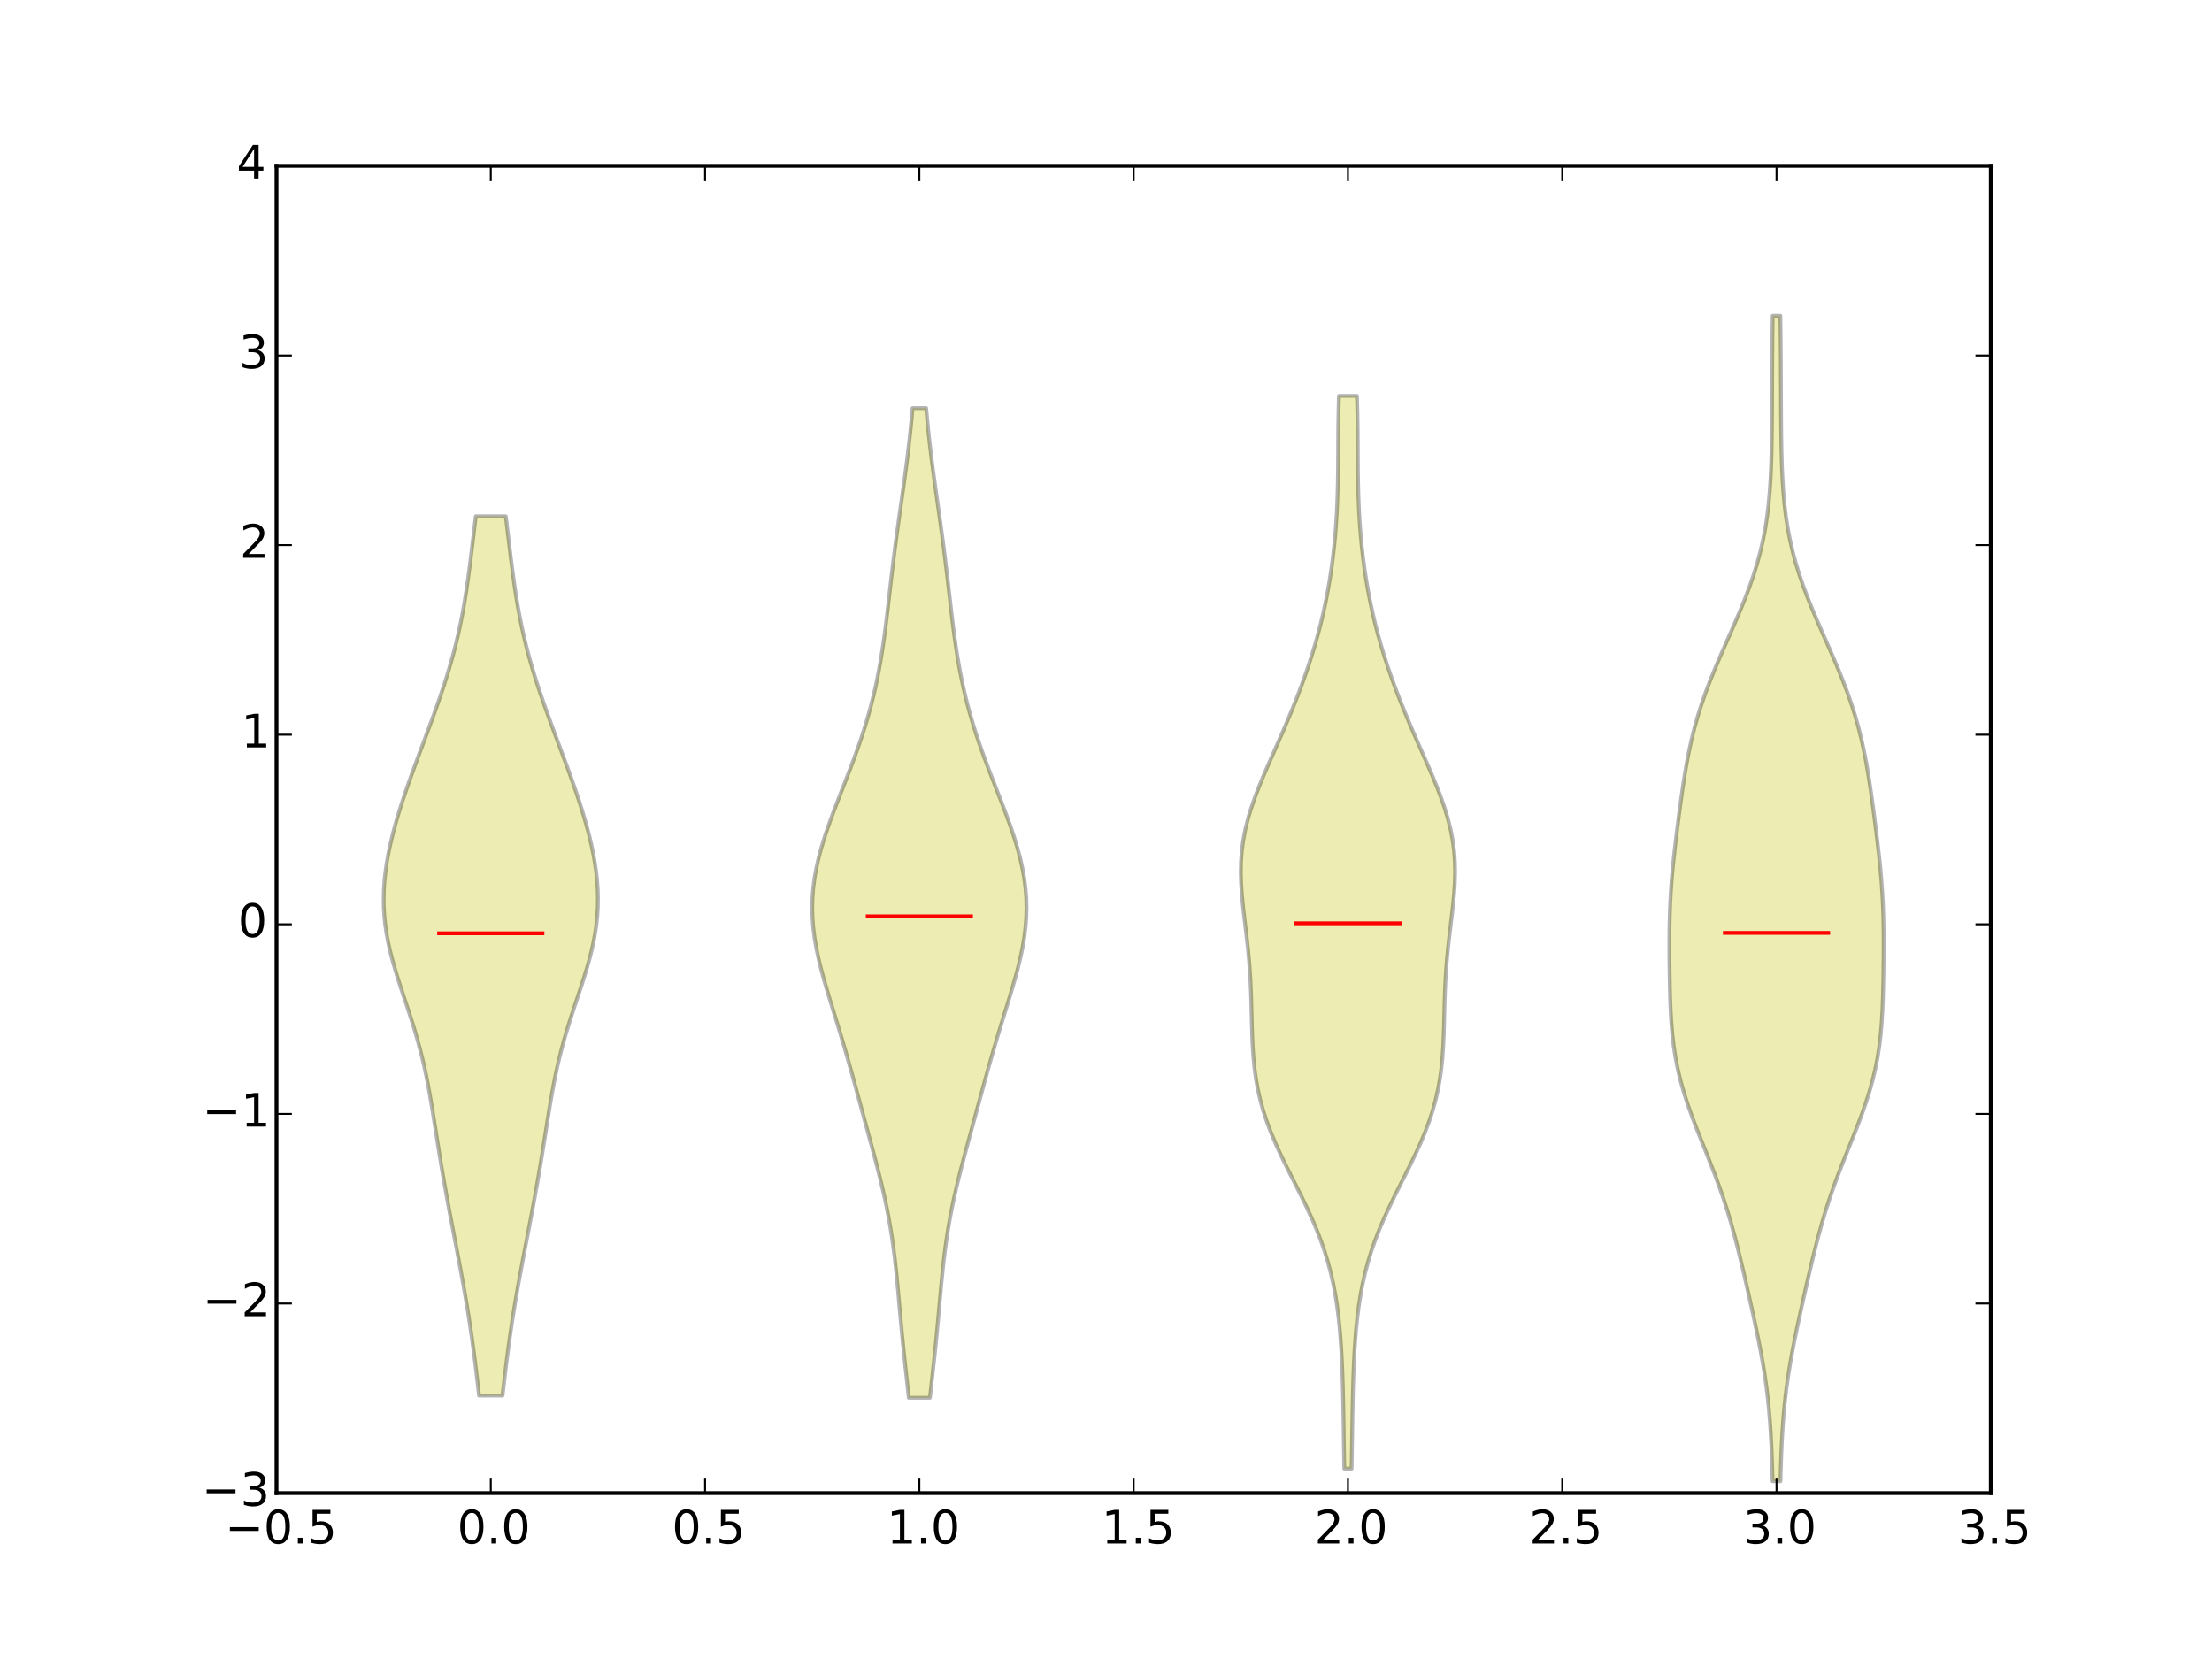 <?xml version="1.0" encoding="utf-8" standalone="no"?>
<!DOCTYPE svg PUBLIC "-//W3C//DTD SVG 1.1//EN"
  "http://www.w3.org/Graphics/SVG/1.1/DTD/svg11.dtd">
<!-- Created with matplotlib (http://matplotlib.org/) -->
<svg height="432pt" version="1.1" viewBox="0 0 576 432" width="576pt" xmlns="http://www.w3.org/2000/svg" xmlns:xlink="http://www.w3.org/1999/xlink">
 <defs>
  <style type="text/css">
*{stroke-linecap:butt;stroke-linejoin:round;}
  </style>
 </defs>
 <g id="figure_1">
  <g id="patch_1">
   <path d="
M0 432
L576 432
L576 0
L0 0
z
" style="fill:#ffffff;"/>
  </g>
  <g id="axes_1">
   <g id="patch_2">
    <path d="
M72 388.8
L518.4 388.8
L518.4 43.2
L72 43.2
z
" style="fill:#ffffff;"/>
   </g>
   <g id="PolyCollection_1">
    <defs>
     <path d="
M130.859 -68.588
L124.741 -68.588
L124.479 -70.901
L124.209 -73.214
L123.93 -75.527
L123.642 -77.84
L123.342 -80.152
L123.03 -82.465
L122.703 -84.778
L122.362 -87.091
L122.005 -89.403
L121.633 -91.716
L121.245 -94.029
L120.843 -96.342
L120.429 -98.655
L120.004 -100.967
L119.571 -103.28
L119.132 -105.593
L118.689 -107.906
L118.245 -110.219
L117.802 -112.531
L117.362 -114.844
L116.927 -117.157
L116.499 -119.47
L116.079 -121.783
L115.668 -124.095
L115.267 -126.408
L114.876 -128.721
L114.494 -131.034
L114.121 -133.347
L113.754 -135.659
L113.391 -137.972
L113.026 -140.285
L112.656 -142.598
L112.273 -144.91
L111.872 -147.223
L111.445 -149.536
L110.987 -151.849
L110.491 -154.162
L109.953 -156.474
L109.369 -158.787
L108.741 -161.1
L108.069 -163.413
L107.358 -165.726
L106.616 -168.038
L105.854 -170.351
L105.082 -172.664
L104.316 -174.977
L103.57 -177.29
L102.86 -179.602
L102.2 -181.915
L101.604 -184.228
L101.085 -186.541
L100.652 -188.854
L100.314 -191.166
L100.074 -193.479
L99.936 -195.792
L99.9 -198.105
L99.963 -200.418
L100.122 -202.73
L100.371 -205.043
L100.705 -207.356
L101.116 -209.669
L101.599 -211.981
L102.145 -214.294
L102.75 -216.607
L103.405 -218.92
L104.106 -221.233
L104.846 -223.545
L105.62 -225.858
L106.422 -228.171
L107.248 -230.484
L108.092 -232.797
L108.948 -235.109
L109.812 -237.422
L110.678 -239.735
L111.54 -242.048
L112.394 -244.361
L113.233 -246.673
L114.054 -248.986
L114.851 -251.299
L115.62 -253.612
L116.356 -255.925
L117.057 -258.237
L117.718 -260.55
L118.339 -262.863
L118.917 -265.176
L119.453 -267.488
L119.948 -269.801
L120.402 -272.114
L120.819 -274.427
L121.202 -276.74
L121.556 -279.052
L121.886 -281.365
L122.196 -283.678
L122.491 -285.991
L122.776 -288.304
L123.056 -290.616
L123.334 -292.929
L123.612 -295.242
L123.892 -297.555
L131.708 -297.555
L131.708 -297.555
L131.988 -295.242
L132.266 -292.929
L132.544 -290.616
L132.824 -288.304
L133.109 -285.991
L133.404 -283.678
L133.714 -281.365
L134.044 -279.052
L134.398 -276.74
L134.781 -274.427
L135.198 -272.114
L135.652 -269.801
L136.147 -267.488
L136.683 -265.176
L137.261 -262.863
L137.882 -260.55
L138.543 -258.237
L139.244 -255.925
L139.98 -253.612
L140.749 -251.299
L141.546 -248.986
L142.367 -246.673
L143.206 -244.361
L144.06 -242.048
L144.922 -239.735
L145.788 -237.422
L146.652 -235.109
L147.508 -232.797
L148.352 -230.484
L149.178 -228.171
L149.98 -225.858
L150.754 -223.545
L151.494 -221.233
L152.195 -218.92
L152.85 -216.607
L153.455 -214.294
L154.001 -211.981
L154.484 -209.669
L154.895 -207.356
L155.229 -205.043
L155.478 -202.73
L155.637 -200.418
L155.7 -198.105
L155.664 -195.792
L155.526 -193.479
L155.286 -191.166
L154.948 -188.854
L154.515 -186.541
L153.996 -184.228
L153.4 -181.915
L152.74 -179.602
L152.03 -177.29
L151.284 -174.977
L150.518 -172.664
L149.746 -170.351
L148.984 -168.038
L148.242 -165.726
L147.531 -163.413
L146.859 -161.1
L146.231 -158.787
L145.647 -156.474
L145.109 -154.162
L144.613 -151.849
L144.155 -149.536
L143.728 -147.223
L143.327 -144.91
L142.944 -142.598
L142.574 -140.285
L142.209 -137.972
L141.846 -135.659
L141.479 -133.347
L141.106 -131.034
L140.724 -128.721
L140.333 -126.408
L139.932 -124.095
L139.521 -121.783
L139.101 -119.47
L138.673 -117.157
L138.238 -114.844
L137.798 -112.531
L137.355 -110.219
L136.911 -107.906
L136.468 -105.593
L136.029 -103.28
L135.596 -100.967
L135.171 -98.655
L134.757 -96.342
L134.355 -94.029
L133.967 -91.716
L133.595 -89.403
L133.238 -87.091
L132.897 -84.778
L132.57 -82.465
L132.258 -80.152
L131.958 -77.84
L131.67 -75.527
L131.391 -73.214
L131.121 -70.901
L130.859 -68.588
z
" id="m3cbef4c16b" style="stroke:#000000;stroke-opacity:0.3;"/>
    </defs>
    <g clip-path="url(#p7ff5b81e1d)">
     <use style="fill:#bfbf00;fill-opacity:0.3;stroke:#000000;stroke-opacity:0.3;" x="0.0" xlink:href="#m3cbef4c16b" y="432.0"/>
    </g>
   </g>
   <g id="PolyCollection_2">
    <defs>
     <path d="
M242.15 -68.019
L236.65 -68.019
L236.361 -70.623
L236.072 -73.226
L235.786 -75.829
L235.507 -78.432
L235.236 -81.035
L234.975 -83.638
L234.725 -86.242
L234.484 -88.845
L234.249 -91.448
L234.016 -94.051
L233.778 -96.654
L233.529 -99.257
L233.263 -101.86
L232.97 -104.464
L232.644 -107.067
L232.279 -109.67
L231.87 -112.273
L231.414 -114.876
L230.91 -117.479
L230.361 -120.082
L229.769 -122.686
L229.141 -125.289
L228.482 -127.892
L227.801 -130.495
L227.104 -133.098
L226.398 -135.701
L225.689 -138.305
L224.979 -140.908
L224.27 -143.511
L223.563 -146.114
L222.853 -148.717
L222.139 -151.32
L221.415 -153.923
L220.678 -156.527
L219.924 -159.13
L219.153 -161.733
L218.365 -164.336
L217.565 -166.939
L216.76 -169.542
L215.961 -172.146
L215.179 -174.749
L214.43 -177.352
L213.732 -179.955
L213.101 -182.558
L212.555 -185.161
L212.109 -187.764
L211.778 -190.368
L211.572 -192.971
L211.5 -195.574
L211.566 -198.177
L211.77 -200.78
L212.11 -203.383
L212.579 -205.987
L213.167 -208.59
L213.864 -211.193
L214.654 -213.796
L215.522 -216.399
L216.452 -219.002
L217.427 -221.605
L218.432 -224.209
L219.449 -226.812
L220.466 -229.415
L221.467 -232.018
L222.443 -234.621
L223.381 -237.224
L224.276 -239.828
L225.119 -242.431
L225.906 -245.034
L226.635 -247.637
L227.305 -250.24
L227.916 -252.843
L228.471 -255.446
L228.973 -258.05
L229.426 -260.653
L229.838 -263.256
L230.213 -265.859
L230.559 -268.462
L230.883 -271.065
L231.192 -273.669
L231.492 -276.272
L231.79 -278.875
L232.092 -281.478
L232.4 -284.081
L232.718 -286.684
L233.049 -289.287
L233.391 -291.891
L233.744 -294.494
L234.105 -297.097
L234.473 -299.7
L234.842 -302.303
L235.208 -304.906
L235.568 -307.509
L235.917 -310.113
L236.251 -312.716
L236.569 -315.319
L236.866 -317.922
L237.143 -320.525
L237.399 -323.128
L237.633 -325.732
L241.167 -325.732
L241.167 -325.732
L241.401 -323.128
L241.657 -320.525
L241.934 -317.922
L242.231 -315.319
L242.549 -312.716
L242.883 -310.113
L243.232 -307.509
L243.592 -304.906
L243.958 -302.303
L244.327 -299.7
L244.695 -297.097
L245.056 -294.494
L245.409 -291.891
L245.751 -289.287
L246.082 -286.684
L246.4 -284.081
L246.708 -281.478
L247.01 -278.875
L247.308 -276.272
L247.608 -273.669
L247.917 -271.065
L248.241 -268.462
L248.587 -265.859
L248.962 -263.256
L249.374 -260.653
L249.827 -258.05
L250.329 -255.446
L250.884 -252.843
L251.495 -250.24
L252.165 -247.637
L252.894 -245.034
L253.681 -242.431
L254.524 -239.828
L255.419 -237.224
L256.357 -234.621
L257.333 -232.018
L258.334 -229.415
L259.351 -226.812
L260.368 -224.209
L261.373 -221.605
L262.348 -219.002
L263.278 -216.399
L264.146 -213.796
L264.936 -211.193
L265.633 -208.59
L266.221 -205.987
L266.69 -203.383
L267.03 -200.78
L267.234 -198.177
L267.3 -195.574
L267.228 -192.971
L267.022 -190.368
L266.691 -187.764
L266.245 -185.161
L265.699 -182.558
L265.068 -179.955
L264.37 -177.352
L263.621 -174.749
L262.839 -172.146
L262.04 -169.542
L261.235 -166.939
L260.435 -164.336
L259.647 -161.733
L258.876 -159.13
L258.122 -156.527
L257.385 -153.923
L256.661 -151.32
L255.947 -148.717
L255.237 -146.114
L254.53 -143.511
L253.821 -140.908
L253.111 -138.305
L252.402 -135.701
L251.696 -133.098
L250.999 -130.495
L250.318 -127.892
L249.659 -125.289
L249.031 -122.686
L248.439 -120.082
L247.89 -117.479
L247.386 -114.876
L246.93 -112.273
L246.521 -109.67
L246.156 -107.067
L245.83 -104.464
L245.537 -101.86
L245.271 -99.257
L245.022 -96.654
L244.784 -94.051
L244.551 -91.448
L244.316 -88.845
L244.075 -86.242
L243.825 -83.638
L243.564 -81.035
L243.293 -78.432
L243.014 -75.829
L242.728 -73.226
L242.439 -70.623
L242.15 -68.019
z
" id="mc258a30474" style="stroke:#000000;stroke-opacity:0.3;"/>
    </defs>
    <g clip-path="url(#p7ff5b81e1d)">
     <use style="fill:#bfbf00;fill-opacity:0.3;stroke:#000000;stroke-opacity:0.3;" x="0.0" xlink:href="#mc258a30474" y="432.0"/>
    </g>
   </g>
   <g id="PolyCollection_3">
    <defs>
     <path d="
M351.951 -49.581
L350.049 -49.581
L349.999 -52.403
L349.954 -55.225
L349.911 -58.046
L349.868 -60.868
L349.822 -63.69
L349.769 -66.512
L349.707 -69.333
L349.63 -72.155
L349.534 -74.977
L349.413 -77.799
L349.261 -80.62
L349.071 -83.442
L348.834 -86.264
L348.539 -89.085
L348.177 -91.907
L347.735 -94.729
L347.203 -97.55
L346.569 -100.372
L345.825 -103.194
L344.966 -106.016
L343.989 -108.837
L342.897 -111.659
L341.7 -114.481
L340.41 -117.303
L339.05 -120.124
L337.643 -122.946
L336.218 -125.768
L334.808 -128.589
L333.442 -131.411
L332.152 -134.233
L330.963 -137.055
L329.896 -139.876
L328.966 -142.698
L328.18 -145.52
L327.537 -148.342
L327.032 -151.163
L326.65 -153.985
L326.375 -156.807
L326.187 -159.628
L326.061 -162.45
L325.975 -165.272
L325.907 -168.094
L325.835 -170.915
L325.743 -173.737
L325.615 -176.559
L325.443 -179.38
L325.221 -182.202
L324.951 -185.024
L324.641 -187.846
L324.306 -190.667
L323.965 -193.489
L323.644 -196.311
L323.373 -199.133
L323.182 -201.954
L323.1 -204.776
L323.153 -207.598
L323.361 -210.419
L323.736 -213.241
L324.281 -216.063
L324.989 -218.885
L325.847 -221.706
L326.834 -224.528
L327.925 -227.35
L329.092 -230.171
L330.309 -232.993
L331.552 -235.815
L332.799 -238.637
L334.033 -241.458
L335.241 -244.28
L336.414 -247.102
L337.544 -249.924
L338.625 -252.745
L339.656 -255.567
L340.631 -258.389
L341.548 -261.21
L342.405 -264.032
L343.201 -266.854
L343.933 -269.676
L344.602 -272.497
L345.209 -275.319
L345.754 -278.141
L346.241 -280.962
L346.672 -283.784
L347.048 -286.606
L347.373 -289.428
L347.647 -292.249
L347.874 -295.071
L348.055 -297.893
L348.195 -300.715
L348.296 -303.536
L348.364 -306.358
L348.406 -309.18
L348.43 -312.001
L348.444 -314.823
L348.458 -317.645
L348.48 -320.467
L348.518 -323.288
L348.577 -326.11
L348.662 -328.932
L353.338 -328.932
L353.338 -328.932
L353.423 -326.11
L353.482 -323.288
L353.52 -320.467
L353.542 -317.645
L353.556 -314.823
L353.57 -312.001
L353.594 -309.18
L353.636 -306.358
L353.704 -303.536
L353.805 -300.715
L353.945 -297.893
L354.126 -295.071
L354.353 -292.249
L354.627 -289.428
L354.952 -286.606
L355.328 -283.784
L355.759 -280.962
L356.246 -278.141
L356.791 -275.319
L357.398 -272.497
L358.067 -269.676
L358.799 -266.854
L359.595 -264.032
L360.452 -261.21
L361.369 -258.389
L362.344 -255.567
L363.375 -252.745
L364.456 -249.924
L365.586 -247.102
L366.759 -244.28
L367.967 -241.458
L369.201 -238.637
L370.448 -235.815
L371.691 -232.993
L372.908 -230.171
L374.075 -227.35
L375.166 -224.528
L376.153 -221.706
L377.011 -218.885
L377.719 -216.063
L378.264 -213.241
L378.639 -210.419
L378.847 -207.598
L378.9 -204.776
L378.818 -201.954
L378.627 -199.133
L378.356 -196.311
L378.035 -193.489
L377.694 -190.667
L377.359 -187.846
L377.049 -185.024
L376.779 -182.202
L376.557 -179.38
L376.385 -176.559
L376.257 -173.737
L376.165 -170.915
L376.093 -168.094
L376.025 -165.272
L375.939 -162.45
L375.813 -159.628
L375.625 -156.807
L375.35 -153.985
L374.968 -151.163
L374.463 -148.342
L373.82 -145.52
L373.034 -142.698
L372.104 -139.876
L371.037 -137.055
L369.848 -134.233
L368.558 -131.411
L367.192 -128.589
L365.782 -125.768
L364.357 -122.946
L362.95 -120.124
L361.59 -117.303
L360.3 -114.481
L359.103 -111.659
L358.011 -108.837
L357.034 -106.016
L356.175 -103.194
L355.431 -100.372
L354.797 -97.55
L354.265 -94.729
L353.823 -91.907
L353.461 -89.085
L353.166 -86.264
L352.929 -83.442
L352.739 -80.62
L352.587 -77.799
L352.466 -74.977
L352.37 -72.155
L352.293 -69.333
L352.231 -66.512
L352.178 -63.69
L352.132 -60.868
L352.089 -58.046
L352.046 -55.225
L352.001 -52.403
L351.951 -49.581
z
" id="m52732e4b88" style="stroke:#000000;stroke-opacity:0.3;"/>
    </defs>
    <g clip-path="url(#p7ff5b81e1d)">
     <use style="fill:#bfbf00;fill-opacity:0.3;stroke:#000000;stroke-opacity:0.3;" x="0.0" xlink:href="#m52732e4b88" y="432.0"/>
    </g>
   </g>
   <g id="PolyCollection_4">
    <defs>
     <path d="
M463.622 -46.293
L461.578 -46.293
L461.491 -49.358
L461.39 -52.423
L461.265 -55.489
L461.107 -58.554
L460.906 -61.62
L460.654 -64.685
L460.344 -67.75
L459.972 -70.816
L459.537 -73.881
L459.042 -76.947
L458.492 -80.012
L457.897 -83.077
L457.265 -86.143
L456.607 -89.208
L455.932 -92.273
L455.245 -95.339
L454.547 -98.404
L453.837 -101.47
L453.108 -104.535
L452.348 -107.6
L451.548 -110.666
L450.693 -113.731
L449.773 -116.796
L448.783 -119.862
L447.72 -122.927
L446.589 -125.993
L445.404 -129.058
L444.184 -132.123
L442.952 -135.189
L441.738 -138.254
L440.571 -141.32
L439.48 -144.385
L438.491 -147.45
L437.622 -150.516
L436.886 -153.581
L436.284 -156.647
L435.813 -159.712
L435.458 -162.777
L435.203 -165.843
L435.025 -168.908
L434.904 -171.973
L434.822 -175.039
L434.765 -178.104
L434.726 -181.17
L434.702 -184.235
L434.7 -187.3
L434.726 -190.366
L434.791 -193.431
L434.902 -196.497
L435.065 -199.562
L435.282 -202.627
L435.549 -205.693
L435.86 -208.758
L436.204 -211.823
L436.573 -214.889
L436.959 -217.954
L437.359 -221.02
L437.775 -224.085
L438.214 -227.15
L438.687 -230.216
L439.211 -233.281
L439.799 -236.347
L440.469 -239.412
L441.232 -242.477
L442.097 -245.543
L443.066 -248.608
L444.136 -251.673
L445.298 -254.739
L446.539 -257.804
L447.841 -260.87
L449.18 -263.935
L450.534 -267
L451.876 -270.066
L453.181 -273.131
L454.424 -276.197
L455.584 -279.262
L456.644 -282.327
L457.59 -285.393
L458.416 -288.458
L459.117 -291.523
L459.699 -294.589
L460.167 -297.654
L460.534 -300.72
L460.813 -303.785
L461.019 -306.85
L461.165 -309.916
L461.266 -312.981
L461.334 -316.047
L461.378 -319.112
L461.407 -322.177
L461.425 -325.243
L461.439 -328.308
L461.451 -331.374
L461.463 -334.439
L461.478 -337.504
L461.499 -340.57
L461.526 -343.635
L461.561 -346.7
L461.605 -349.766
L463.595 -349.766
L463.595 -349.766
L463.639 -346.7
L463.674 -343.635
L463.701 -340.57
L463.722 -337.504
L463.737 -334.439
L463.749 -331.374
L463.761 -328.308
L463.775 -325.243
L463.793 -322.177
L463.822 -319.112
L463.866 -316.047
L463.934 -312.981
L464.035 -309.916
L464.181 -306.85
L464.387 -303.785
L464.666 -300.72
L465.033 -297.654
L465.501 -294.589
L466.083 -291.523
L466.784 -288.458
L467.61 -285.393
L468.556 -282.327
L469.616 -279.262
L470.776 -276.197
L472.019 -273.131
L473.324 -270.066
L474.666 -267
L476.02 -263.935
L477.359 -260.87
L478.661 -257.804
L479.902 -254.739
L481.064 -251.673
L482.134 -248.608
L483.103 -245.543
L483.968 -242.477
L484.731 -239.412
L485.401 -236.347
L485.989 -233.281
L486.513 -230.216
L486.986 -227.15
L487.425 -224.085
L487.841 -221.02
L488.241 -217.954
L488.627 -214.889
L488.996 -211.823
L489.34 -208.758
L489.651 -205.693
L489.918 -202.627
L490.135 -199.562
L490.298 -196.497
L490.409 -193.431
L490.474 -190.366
L490.5 -187.3
L490.498 -184.235
L490.474 -181.17
L490.435 -178.104
L490.378 -175.039
L490.296 -171.973
L490.175 -168.908
L489.997 -165.843
L489.742 -162.777
L489.387 -159.712
L488.916 -156.647
L488.314 -153.581
L487.578 -150.516
L486.709 -147.45
L485.72 -144.385
L484.629 -141.32
L483.462 -138.254
L482.248 -135.189
L481.016 -132.123
L479.796 -129.058
L478.611 -125.993
L477.48 -122.927
L476.417 -119.862
L475.427 -116.796
L474.507 -113.731
L473.652 -110.666
L472.852 -107.6
L472.092 -104.535
L471.363 -101.47
L470.653 -98.404
L469.955 -95.339
L469.268 -92.273
L468.593 -89.208
L467.935 -86.143
L467.303 -83.077
L466.708 -80.012
L466.158 -76.947
L465.663 -73.881
L465.228 -70.816
L464.856 -67.75
L464.546 -64.685
L464.294 -61.62
L464.093 -58.554
L463.935 -55.489
L463.81 -52.423
L463.709 -49.358
L463.622 -46.293
z
" id="m81be429289" style="stroke:#000000;stroke-opacity:0.3;"/>
    </defs>
    <g clip-path="url(#p7ff5b81e1d)">
     <use style="fill:#bfbf00;fill-opacity:0.3;stroke:#000000;stroke-opacity:0.3;" x="0.0" xlink:href="#m81be429289" y="432.0"/>
    </g>
   </g>
   <g id="LineCollection_1">
    <defs>
     <path d="
M113.85 -188.969
L141.75 -188.969" id="C0_0_102be81e0c"/>
     <path d="
M225.45 -193.383
L253.35 -193.383" id="C0_1_511876e98a"/>
     <path d="
M337.05 -191.578
L364.95 -191.578" id="C0_2_fcf1509a45"/>
     <path d="
M448.65 -189.075
L476.55 -189.075" id="C0_3_1f30a18448"/>
    </defs>
    <g clip-path="url(#p7ff5b81e1d)">
     <use style="fill:none;stroke:#ff0000;" x="0.0" xlink:href="#C0_0_102be81e0c" y="432.0"/>
    </g>
    <g clip-path="url(#p7ff5b81e1d)">
     <use style="fill:none;stroke:#ff0000;" x="0.0" xlink:href="#C0_1_511876e98a" y="432.0"/>
    </g>
    <g clip-path="url(#p7ff5b81e1d)">
     <use style="fill:none;stroke:#ff0000;" x="0.0" xlink:href="#C0_2_fcf1509a45" y="432.0"/>
    </g>
    <g clip-path="url(#p7ff5b81e1d)">
     <use style="fill:none;stroke:#ff0000;" x="0.0" xlink:href="#C0_3_1f30a18448" y="432.0"/>
    </g>
   </g>
   <g id="patch_3">
    <path d="
M72 43.2
L518.4 43.2" style="fill:none;stroke:#000000;stroke-linecap:square;stroke-linejoin:miter;"/>
   </g>
   <g id="patch_4">
    <path d="
M518.4 388.8
L518.4 43.2" style="fill:none;stroke:#000000;stroke-linecap:square;stroke-linejoin:miter;"/>
   </g>
   <g id="patch_5">
    <path d="
M72 388.8
L518.4 388.8" style="fill:none;stroke:#000000;stroke-linecap:square;stroke-linejoin:miter;"/>
   </g>
   <g id="patch_6">
    <path d="
M72 388.8
L72 43.2" style="fill:none;stroke:#000000;stroke-linecap:square;stroke-linejoin:miter;"/>
   </g>
   <g id="matplotlib.axis_1">
    <g id="xtick_1">
     <g id="line2d_1">
      <defs>
       <path d="
M0 0
L0 -4" id="m93b0483c22" style="stroke:#000000;stroke-width:0.5;"/>
      </defs>
      <g>
       <use style="stroke:#000000;stroke-width:0.5;" x="72.0" xlink:href="#m93b0483c22" y="388.8"/>
      </g>
     </g>
     <g id="line2d_2">
      <defs>
       <path d="
M0 0
L0 4" id="m741efc42ff" style="stroke:#000000;stroke-width:0.5;"/>
      </defs>
      <g>
       <use style="stroke:#000000;stroke-width:0.5;" x="72.0" xlink:href="#m741efc42ff" y="43.2"/>
      </g>
     </g>
     <g id="text_1">
      <!-- −0.5 -->
      <defs>
       <path d="
M10.594 35.5
L73.188 35.5
L73.188 27.203
L10.594 27.203
z
" id="BitstreamVeraSans-Roman-2212"/>
       <path d="
M31.781 66.406
Q24.172 66.406 20.328 58.906
Q16.5 51.422 16.5 36.375
Q16.5 21.391 20.328 13.891
Q24.172 6.391 31.781 6.391
Q39.453 6.391 43.281 13.891
Q47.125 21.391 47.125 36.375
Q47.125 51.422 43.281 58.906
Q39.453 66.406 31.781 66.406
M31.781 74.219
Q44.047 74.219 50.516 64.516
Q56.984 54.828 56.984 36.375
Q56.984 17.969 50.516 8.266
Q44.047 -1.422 31.781 -1.422
Q19.531 -1.422 13.062 8.266
Q6.594 17.969 6.594 36.375
Q6.594 54.828 13.062 64.516
Q19.531 74.219 31.781 74.219" id="BitstreamVeraSans-Roman-30"/>
       <path d="
M10.688 12.406
L21 12.406
L21 0
L10.688 0
z
" id="BitstreamVeraSans-Roman-2e"/>
       <path d="
M10.797 72.906
L49.516 72.906
L49.516 64.594
L19.828 64.594
L19.828 46.734
Q21.969 47.469 24.109 47.828
Q26.266 48.188 28.422 48.188
Q40.625 48.188 47.75 41.5
Q54.891 34.812 54.891 23.391
Q54.891 11.625 47.562 5.094
Q40.234 -1.422 26.906 -1.422
Q22.312 -1.422 17.547 -0.641
Q12.797 0.141 7.719 1.703
L7.719 11.625
Q12.109 9.234 16.797 8.062
Q21.484 6.891 26.703 6.891
Q35.156 6.891 40.078 11.328
Q45.016 15.766 45.016 23.391
Q45.016 31 40.078 35.438
Q35.156 39.891 26.703 39.891
Q22.75 39.891 18.812 39.016
Q14.891 38.141 10.797 36.281
z
" id="BitstreamVeraSans-Roman-35"/>
      </defs>
      <g transform="translate(58.59 401.918)scale(0.12 -0.12)">
       <use xlink:href="#BitstreamVeraSans-Roman-2212"/>
       <use x="83.789" xlink:href="#BitstreamVeraSans-Roman-30"/>
       <use x="147.412" xlink:href="#BitstreamVeraSans-Roman-2e"/>
       <use x="179.199" xlink:href="#BitstreamVeraSans-Roman-35"/>
      </g>
     </g>
    </g>
    <g id="xtick_2">
     <g id="line2d_3">
      <g>
       <use style="stroke:#000000;stroke-width:0.5;" x="127.8" xlink:href="#m93b0483c22" y="388.8"/>
      </g>
     </g>
     <g id="line2d_4">
      <g>
       <use style="stroke:#000000;stroke-width:0.5;" x="127.8" xlink:href="#m741efc42ff" y="43.2"/>
      </g>
     </g>
     <g id="text_2">
      <!-- 0.0 -->
      <g transform="translate(119.052 401.918)scale(0.12 -0.12)">
       <use xlink:href="#BitstreamVeraSans-Roman-30"/>
       <use x="63.623" xlink:href="#BitstreamVeraSans-Roman-2e"/>
       <use x="95.41" xlink:href="#BitstreamVeraSans-Roman-30"/>
      </g>
     </g>
    </g>
    <g id="xtick_3">
     <g id="line2d_5">
      <g>
       <use style="stroke:#000000;stroke-width:0.5;" x="183.6" xlink:href="#m93b0483c22" y="388.8"/>
      </g>
     </g>
     <g id="line2d_6">
      <g>
       <use style="stroke:#000000;stroke-width:0.5;" x="183.6" xlink:href="#m741efc42ff" y="43.2"/>
      </g>
     </g>
     <g id="text_3">
      <!-- 0.5 -->
      <g transform="translate(174.978 401.918)scale(0.12 -0.12)">
       <use xlink:href="#BitstreamVeraSans-Roman-30"/>
       <use x="63.623" xlink:href="#BitstreamVeraSans-Roman-2e"/>
       <use x="95.41" xlink:href="#BitstreamVeraSans-Roman-35"/>
      </g>
     </g>
    </g>
    <g id="xtick_4">
     <g id="line2d_7">
      <g>
       <use style="stroke:#000000;stroke-width:0.5;" x="239.4" xlink:href="#m93b0483c22" y="388.8"/>
      </g>
     </g>
     <g id="line2d_8">
      <g>
       <use style="stroke:#000000;stroke-width:0.5;" x="239.4" xlink:href="#m741efc42ff" y="43.2"/>
      </g>
     </g>
     <g id="text_4">
      <!-- 1.0 -->
      <defs>
       <path d="
M12.406 8.297
L28.516 8.297
L28.516 63.922
L10.984 60.406
L10.984 69.391
L28.422 72.906
L38.281 72.906
L38.281 8.297
L54.391 8.297
L54.391 0
L12.406 0
z
" id="BitstreamVeraSans-Roman-31"/>
      </defs>
      <g transform="translate(230.916 401.918)scale(0.12 -0.12)">
       <use xlink:href="#BitstreamVeraSans-Roman-31"/>
       <use x="63.623" xlink:href="#BitstreamVeraSans-Roman-2e"/>
       <use x="95.41" xlink:href="#BitstreamVeraSans-Roman-30"/>
      </g>
     </g>
    </g>
    <g id="xtick_5">
     <g id="line2d_9">
      <g>
       <use style="stroke:#000000;stroke-width:0.5;" x="295.2" xlink:href="#m93b0483c22" y="388.8"/>
      </g>
     </g>
     <g id="line2d_10">
      <g>
       <use style="stroke:#000000;stroke-width:0.5;" x="295.2" xlink:href="#m741efc42ff" y="43.2"/>
      </g>
     </g>
     <g id="text_5">
      <!-- 1.5 -->
      <g transform="translate(286.841 401.918)scale(0.12 -0.12)">
       <use xlink:href="#BitstreamVeraSans-Roman-31"/>
       <use x="63.623" xlink:href="#BitstreamVeraSans-Roman-2e"/>
       <use x="95.41" xlink:href="#BitstreamVeraSans-Roman-35"/>
      </g>
     </g>
    </g>
    <g id="xtick_6">
     <g id="line2d_11">
      <g>
       <use style="stroke:#000000;stroke-width:0.5;" x="351.0" xlink:href="#m93b0483c22" y="388.8"/>
      </g>
     </g>
     <g id="line2d_12">
      <g>
       <use style="stroke:#000000;stroke-width:0.5;" x="351.0" xlink:href="#m741efc42ff" y="43.2"/>
      </g>
     </g>
     <g id="text_6">
      <!-- 2.0 -->
      <defs>
       <path d="
M19.188 8.297
L53.609 8.297
L53.609 0
L7.328 0
L7.328 8.297
Q12.938 14.109 22.625 23.891
Q32.328 33.688 34.812 36.531
Q39.547 41.844 41.422 45.531
Q43.312 49.219 43.312 52.781
Q43.312 58.594 39.234 62.25
Q35.156 65.922 28.609 65.922
Q23.969 65.922 18.812 64.312
Q13.672 62.703 7.812 59.422
L7.812 69.391
Q13.766 71.781 18.938 73
Q24.125 74.219 28.422 74.219
Q39.75 74.219 46.484 68.547
Q53.219 62.891 53.219 53.422
Q53.219 48.922 51.531 44.891
Q49.859 40.875 45.406 35.406
Q44.188 33.984 37.641 27.219
Q31.109 20.453 19.188 8.297" id="BitstreamVeraSans-Roman-32"/>
      </defs>
      <g transform="translate(342.296 401.918)scale(0.12 -0.12)">
       <use xlink:href="#BitstreamVeraSans-Roman-32"/>
       <use x="63.623" xlink:href="#BitstreamVeraSans-Roman-2e"/>
       <use x="95.41" xlink:href="#BitstreamVeraSans-Roman-30"/>
      </g>
     </g>
    </g>
    <g id="xtick_7">
     <g id="line2d_13">
      <g>
       <use style="stroke:#000000;stroke-width:0.5;" x="406.8" xlink:href="#m93b0483c22" y="388.8"/>
      </g>
     </g>
     <g id="line2d_14">
      <g>
       <use style="stroke:#000000;stroke-width:0.5;" x="406.8" xlink:href="#m741efc42ff" y="43.2"/>
      </g>
     </g>
     <g id="text_7">
      <!-- 2.5 -->
      <g transform="translate(398.222 401.918)scale(0.12 -0.12)">
       <use xlink:href="#BitstreamVeraSans-Roman-32"/>
       <use x="63.623" xlink:href="#BitstreamVeraSans-Roman-2e"/>
       <use x="95.41" xlink:href="#BitstreamVeraSans-Roman-35"/>
      </g>
     </g>
    </g>
    <g id="xtick_8">
     <g id="line2d_15">
      <g>
       <use style="stroke:#000000;stroke-width:0.5;" x="462.6" xlink:href="#m93b0483c22" y="388.8"/>
      </g>
     </g>
     <g id="line2d_16">
      <g>
       <use style="stroke:#000000;stroke-width:0.5;" x="462.6" xlink:href="#m741efc42ff" y="43.2"/>
      </g>
     </g>
     <g id="text_8">
      <!-- 3.0 -->
      <defs>
       <path d="
M40.578 39.312
Q47.656 37.797 51.625 33
Q55.609 28.219 55.609 21.188
Q55.609 10.406 48.188 4.484
Q40.766 -1.422 27.094 -1.422
Q22.516 -1.422 17.656 -0.516
Q12.797 0.391 7.625 2.203
L7.625 11.719
Q11.719 9.328 16.594 8.109
Q21.484 6.891 26.812 6.891
Q36.078 6.891 40.938 10.547
Q45.797 14.203 45.797 21.188
Q45.797 27.641 41.281 31.266
Q36.766 34.906 28.719 34.906
L20.219 34.906
L20.219 43.016
L29.109 43.016
Q36.375 43.016 40.234 45.922
Q44.094 48.828 44.094 54.297
Q44.094 59.906 40.109 62.906
Q36.141 65.922 28.719 65.922
Q24.656 65.922 20.016 65.031
Q15.375 64.156 9.812 62.312
L9.812 71.094
Q15.438 72.656 20.344 73.438
Q25.25 74.219 29.594 74.219
Q40.828 74.219 47.359 69.109
Q53.906 64.016 53.906 55.328
Q53.906 49.266 50.438 45.094
Q46.969 40.922 40.578 39.312" id="BitstreamVeraSans-Roman-33"/>
      </defs>
      <g transform="translate(453.914 401.918)scale(0.12 -0.12)">
       <use xlink:href="#BitstreamVeraSans-Roman-33"/>
       <use x="63.623" xlink:href="#BitstreamVeraSans-Roman-2e"/>
       <use x="95.41" xlink:href="#BitstreamVeraSans-Roman-30"/>
      </g>
     </g>
    </g>
    <g id="xtick_9">
     <g id="line2d_17">
      <g>
       <use style="stroke:#000000;stroke-width:0.5;" x="518.4" xlink:href="#m93b0483c22" y="388.8"/>
      </g>
     </g>
     <g id="line2d_18">
      <g>
       <use style="stroke:#000000;stroke-width:0.5;" x="518.4" xlink:href="#m741efc42ff" y="43.2"/>
      </g>
     </g>
     <g id="text_9">
      <!-- 3.5 -->
      <g transform="translate(509.84 401.918)scale(0.12 -0.12)">
       <use xlink:href="#BitstreamVeraSans-Roman-33"/>
       <use x="63.623" xlink:href="#BitstreamVeraSans-Roman-2e"/>
       <use x="95.41" xlink:href="#BitstreamVeraSans-Roman-35"/>
      </g>
     </g>
    </g>
   </g>
   <g id="matplotlib.axis_2">
    <g id="ytick_1">
     <g id="line2d_19">
      <defs>
       <path d="
M0 0
L4 0" id="m728421d6d4" style="stroke:#000000;stroke-width:0.5;"/>
      </defs>
      <g>
       <use style="stroke:#000000;stroke-width:0.5;" x="72.0" xlink:href="#m728421d6d4" y="388.8"/>
      </g>
     </g>
     <g id="line2d_20">
      <defs>
       <path d="
M0 0
L-4 0" id="mcb0005524f" style="stroke:#000000;stroke-width:0.5;"/>
      </defs>
      <g>
       <use style="stroke:#000000;stroke-width:0.5;" x="518.4" xlink:href="#mcb0005524f" y="388.8"/>
      </g>
     </g>
     <g id="text_10">
      <!-- −3 -->
      <g transform="translate(52.542 392.111)scale(0.12 -0.12)">
       <use xlink:href="#BitstreamVeraSans-Roman-2212"/>
       <use x="83.789" xlink:href="#BitstreamVeraSans-Roman-33"/>
      </g>
     </g>
    </g>
    <g id="ytick_2">
     <g id="line2d_21">
      <g>
       <use style="stroke:#000000;stroke-width:0.5;" x="72.0" xlink:href="#m728421d6d4" y="339.429"/>
      </g>
     </g>
     <g id="line2d_22">
      <g>
       <use style="stroke:#000000;stroke-width:0.5;" x="518.4" xlink:href="#mcb0005524f" y="339.429"/>
      </g>
     </g>
     <g id="text_11">
      <!-- −2 -->
      <g transform="translate(52.782 342.74)scale(0.12 -0.12)">
       <use xlink:href="#BitstreamVeraSans-Roman-2212"/>
       <use x="83.789" xlink:href="#BitstreamVeraSans-Roman-32"/>
      </g>
     </g>
    </g>
    <g id="ytick_3">
     <g id="line2d_23">
      <g>
       <use style="stroke:#000000;stroke-width:0.5;" x="72.0" xlink:href="#m728421d6d4" y="290.057"/>
      </g>
     </g>
     <g id="line2d_24">
      <g>
       <use style="stroke:#000000;stroke-width:0.5;" x="518.4" xlink:href="#mcb0005524f" y="290.057"/>
      </g>
     </g>
     <g id="text_12">
      <!-- −1 -->
      <g transform="translate(52.689 293.368)scale(0.12 -0.12)">
       <use xlink:href="#BitstreamVeraSans-Roman-2212"/>
       <use x="83.789" xlink:href="#BitstreamVeraSans-Roman-31"/>
      </g>
     </g>
    </g>
    <g id="ytick_4">
     <g id="line2d_25">
      <g>
       <use style="stroke:#000000;stroke-width:0.5;" x="72.0" xlink:href="#m728421d6d4" y="240.686"/>
      </g>
     </g>
     <g id="line2d_26">
      <g>
       <use style="stroke:#000000;stroke-width:0.5;" x="518.4" xlink:href="#mcb0005524f" y="240.686"/>
      </g>
     </g>
     <g id="text_13">
      <!-- 0 -->
      <g transform="translate(61.953 243.997)scale(0.12 -0.12)">
       <use xlink:href="#BitstreamVeraSans-Roman-30"/>
      </g>
     </g>
    </g>
    <g id="ytick_5">
     <g id="line2d_27">
      <g>
       <use style="stroke:#000000;stroke-width:0.5;" x="72.0" xlink:href="#m728421d6d4" y="191.314"/>
      </g>
     </g>
     <g id="line2d_28">
      <g>
       <use style="stroke:#000000;stroke-width:0.5;" x="518.4" xlink:href="#mcb0005524f" y="191.314"/>
      </g>
     </g>
     <g id="text_14">
      <!-- 1 -->
      <g transform="translate(62.791 194.626)scale(0.12 -0.12)">
       <use xlink:href="#BitstreamVeraSans-Roman-31"/>
      </g>
     </g>
    </g>
    <g id="ytick_6">
     <g id="line2d_29">
      <g>
       <use style="stroke:#000000;stroke-width:0.5;" x="72.0" xlink:href="#m728421d6d4" y="141.943"/>
      </g>
     </g>
     <g id="line2d_30">
      <g>
       <use style="stroke:#000000;stroke-width:0.5;" x="518.4" xlink:href="#mcb0005524f" y="141.943"/>
      </g>
     </g>
     <g id="text_15">
      <!-- 2 -->
      <g transform="translate(62.446 145.254)scale(0.12 -0.12)">
       <use xlink:href="#BitstreamVeraSans-Roman-32"/>
      </g>
     </g>
    </g>
    <g id="ytick_7">
     <g id="line2d_31">
      <g>
       <use style="stroke:#000000;stroke-width:0.5;" x="72.0" xlink:href="#m728421d6d4" y="92.571"/>
      </g>
     </g>
     <g id="line2d_32">
      <g>
       <use style="stroke:#000000;stroke-width:0.5;" x="518.4" xlink:href="#mcb0005524f" y="92.571"/>
      </g>
     </g>
     <g id="text_16">
      <!-- 3 -->
      <g transform="translate(62.242 95.883)scale(0.12 -0.12)">
       <use xlink:href="#BitstreamVeraSans-Roman-33"/>
      </g>
     </g>
    </g>
    <g id="ytick_8">
     <g id="line2d_33">
      <g>
       <use style="stroke:#000000;stroke-width:0.5;" x="72.0" xlink:href="#m728421d6d4" y="43.2"/>
      </g>
     </g>
     <g id="line2d_34">
      <g>
       <use style="stroke:#000000;stroke-width:0.5;" x="518.4" xlink:href="#mcb0005524f" y="43.2"/>
      </g>
     </g>
     <g id="text_17">
      <!-- 4 -->
      <defs>
       <path d="
M37.797 64.312
L12.891 25.391
L37.797 25.391
z

M35.203 72.906
L47.609 72.906
L47.609 25.391
L58.016 25.391
L58.016 17.188
L47.609 17.188
L47.609 0
L37.797 0
L37.797 17.188
L4.891 17.188
L4.891 26.703
z
" id="BitstreamVeraSans-Roman-34"/>
      </defs>
      <g transform="translate(61.625 46.511)scale(0.12 -0.12)">
       <use xlink:href="#BitstreamVeraSans-Roman-34"/>
      </g>
     </g>
    </g>
   </g>
  </g>
 </g>
 <defs>
  <clipPath id="p7ff5b81e1d">
   <rect height="345.6" width="446.4" x="72.0" y="43.2"/>
  </clipPath>
 </defs>
</svg>
